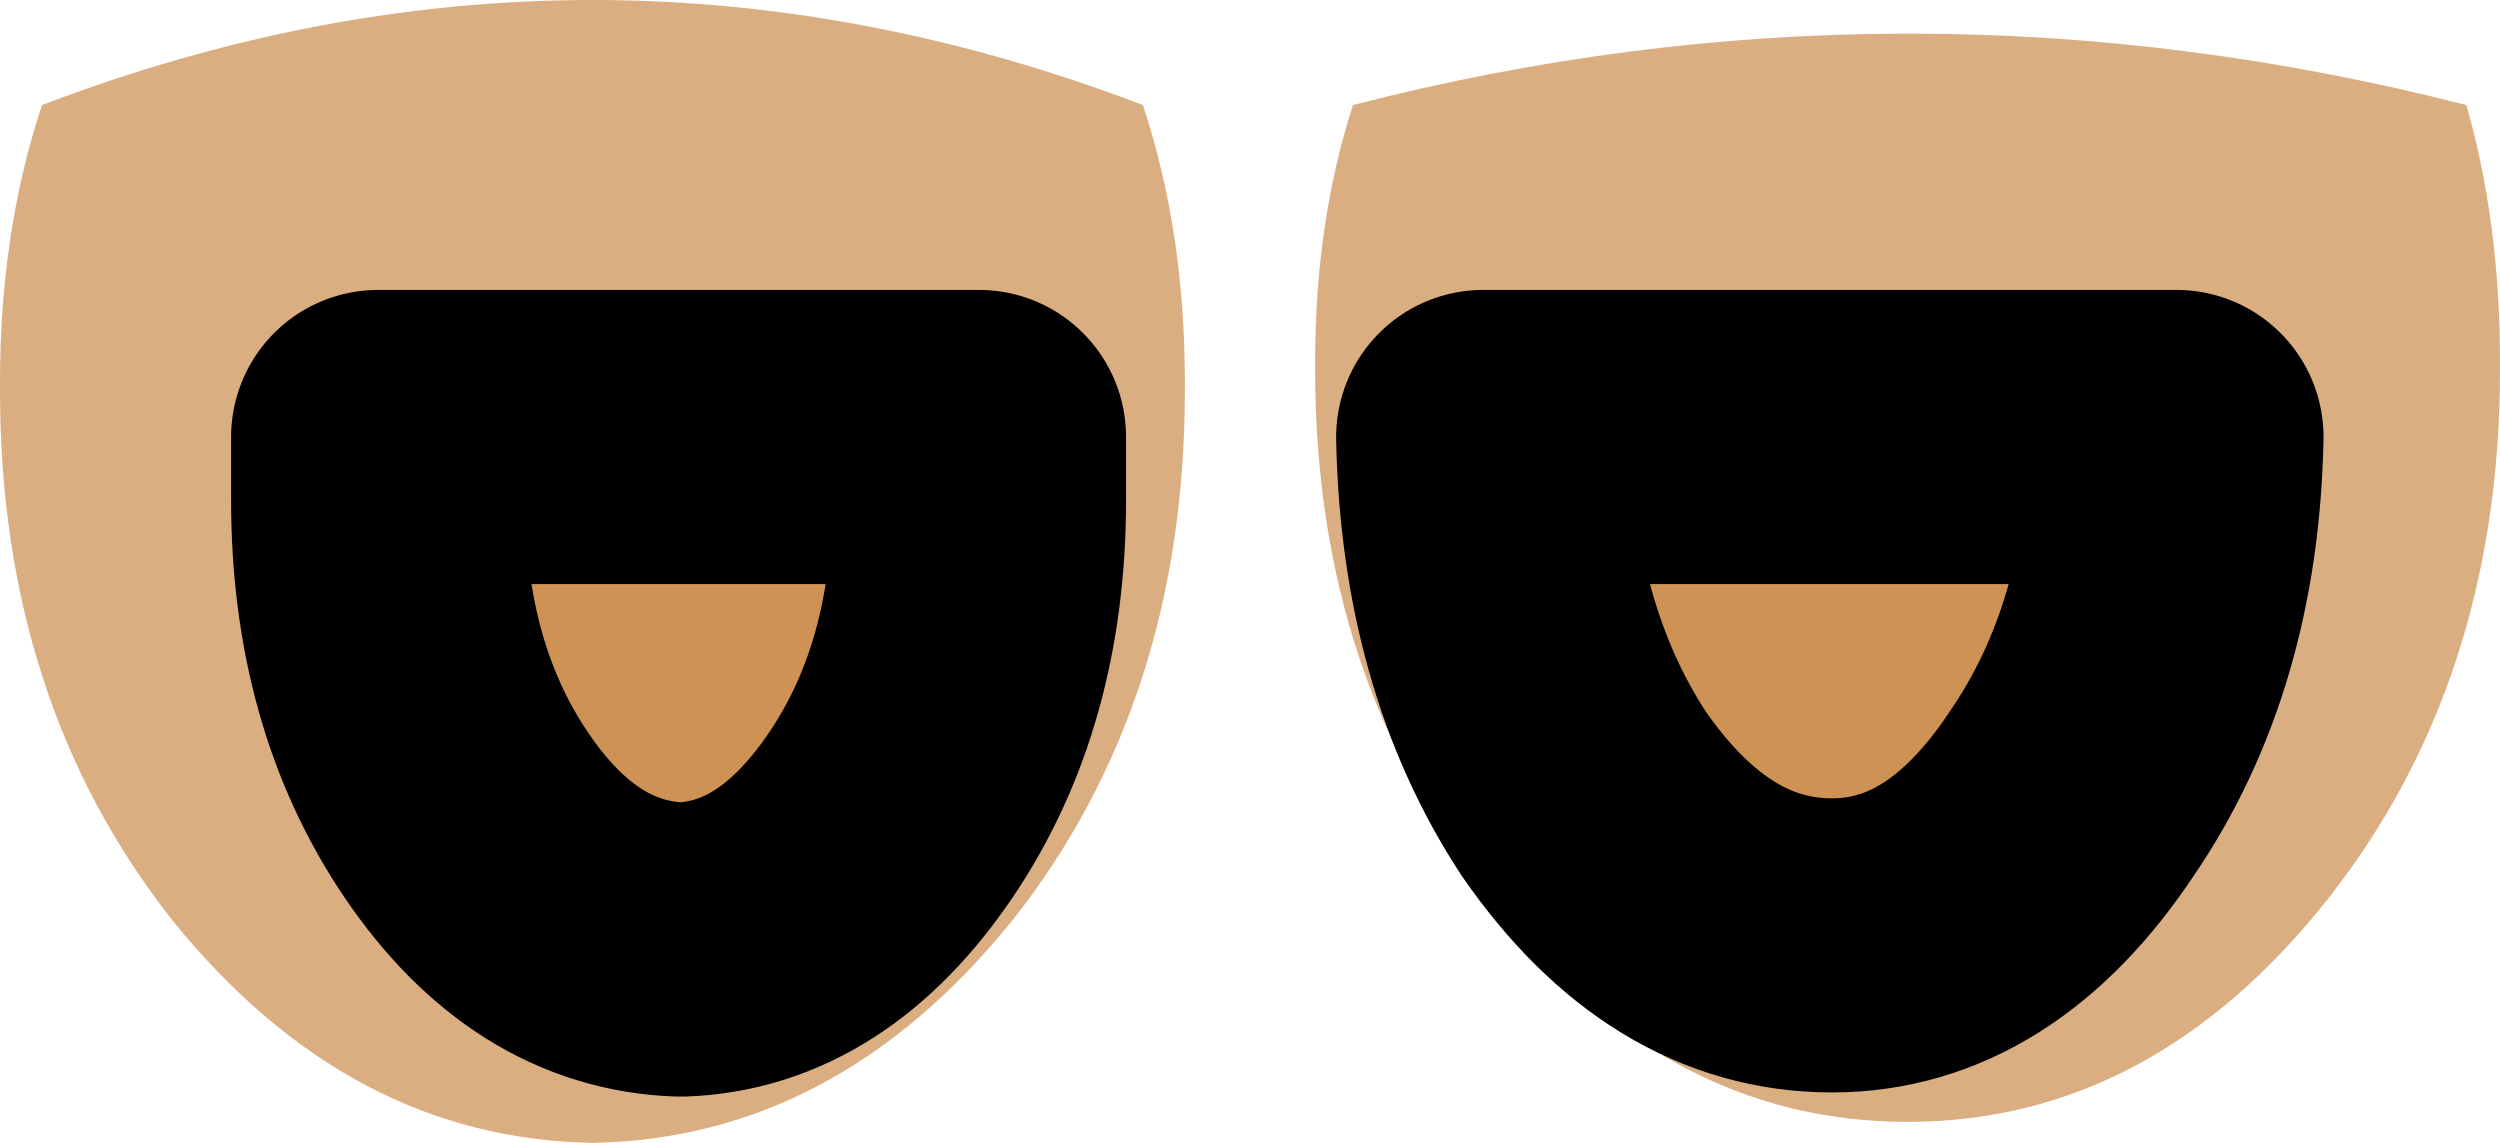 <?xml version="1.0" encoding="UTF-8" standalone="no"?>
<svg xmlns:ffdec="https://www.free-decompiler.com/flash" xmlns:xlink="http://www.w3.org/1999/xlink" ffdec:objectType="shape" height="13.6px" width="29.75px" xmlns="http://www.w3.org/2000/svg">
  <g transform="matrix(1.0, 0.0, 0.0, 1.0, 15.65, 4.2)">
    <path d="M13.7 -2.95 Q14.1 -1.55 14.1 0.1 L14.1 0.2 Q14.1 3.9 12.05 6.5 9.95 9.15 7.05 9.15 4.15 9.15 2.1 6.5 0.0 3.9 0.0 0.2 L0.0 0.1 Q0.0 -1.55 0.45 -2.95 7.05 -4.65 13.7 -2.95 M6.15 7.05 Q7.8 7.05 9.0 5.25 10.2 3.5 10.25 1.0 L2.0 1.0 Q2.05 3.5 3.2 5.25 4.45 7.05 6.15 7.05 M-2.05 -2.95 Q-1.55 -1.45 -1.55 0.35 L-1.55 0.45 Q-1.55 4.15 -3.6 6.75 -5.7 9.35 -8.6 9.4 -11.5 9.35 -13.6 6.75 -15.65 4.15 -15.65 0.45 L-15.65 0.35 Q-15.65 -1.45 -15.15 -2.95 -8.6 -5.45 -2.05 -2.95 M-4.0 1.75 L-4.0 1.0 -11.15 1.0 -11.15 1.75 Q-11.15 3.95 -10.1 5.5 -9.05 7.05 -7.55 7.1 -6.1 7.05 -5.05 5.5 -4.0 3.95 -4.0 1.75" fill="#dbae82" fill-rule="evenodd" stroke="none"/>
    <path d="M6.15 7.05 Q4.45 7.05 3.2 5.25 2.05 3.5 2.0 1.0 L10.25 1.0 Q10.2 3.5 9.0 5.25 7.8 7.05 6.15 7.05 M-4.0 1.75 Q-4.0 3.95 -5.05 5.5 -6.1 7.05 -7.55 7.1 -9.05 7.05 -10.1 5.5 -11.15 3.95 -11.15 1.75 L-11.15 1.0 -4.0 1.0 -4.0 1.75" fill="#ce9255" fill-rule="evenodd" stroke="none"/>
    <path d="M6.15 7.05 Q4.45 7.05 3.2 5.25 2.05 3.5 2.0 1.0 L10.25 1.0 Q10.2 3.5 9.0 5.25 7.8 7.05 6.15 7.05 M-4.0 1.75 Q-4.0 3.95 -5.05 5.5 -6.1 7.05 -7.55 7.1 -9.05 7.05 -10.1 5.5 -11.15 3.95 -11.15 1.75 L-11.15 1.0 -4.0 1.0 -4.0 1.75 Z" fill="none" stroke="#000000" stroke-linecap="round" stroke-linejoin="round" stroke-width="3.5"/>
  </g>
</svg>
